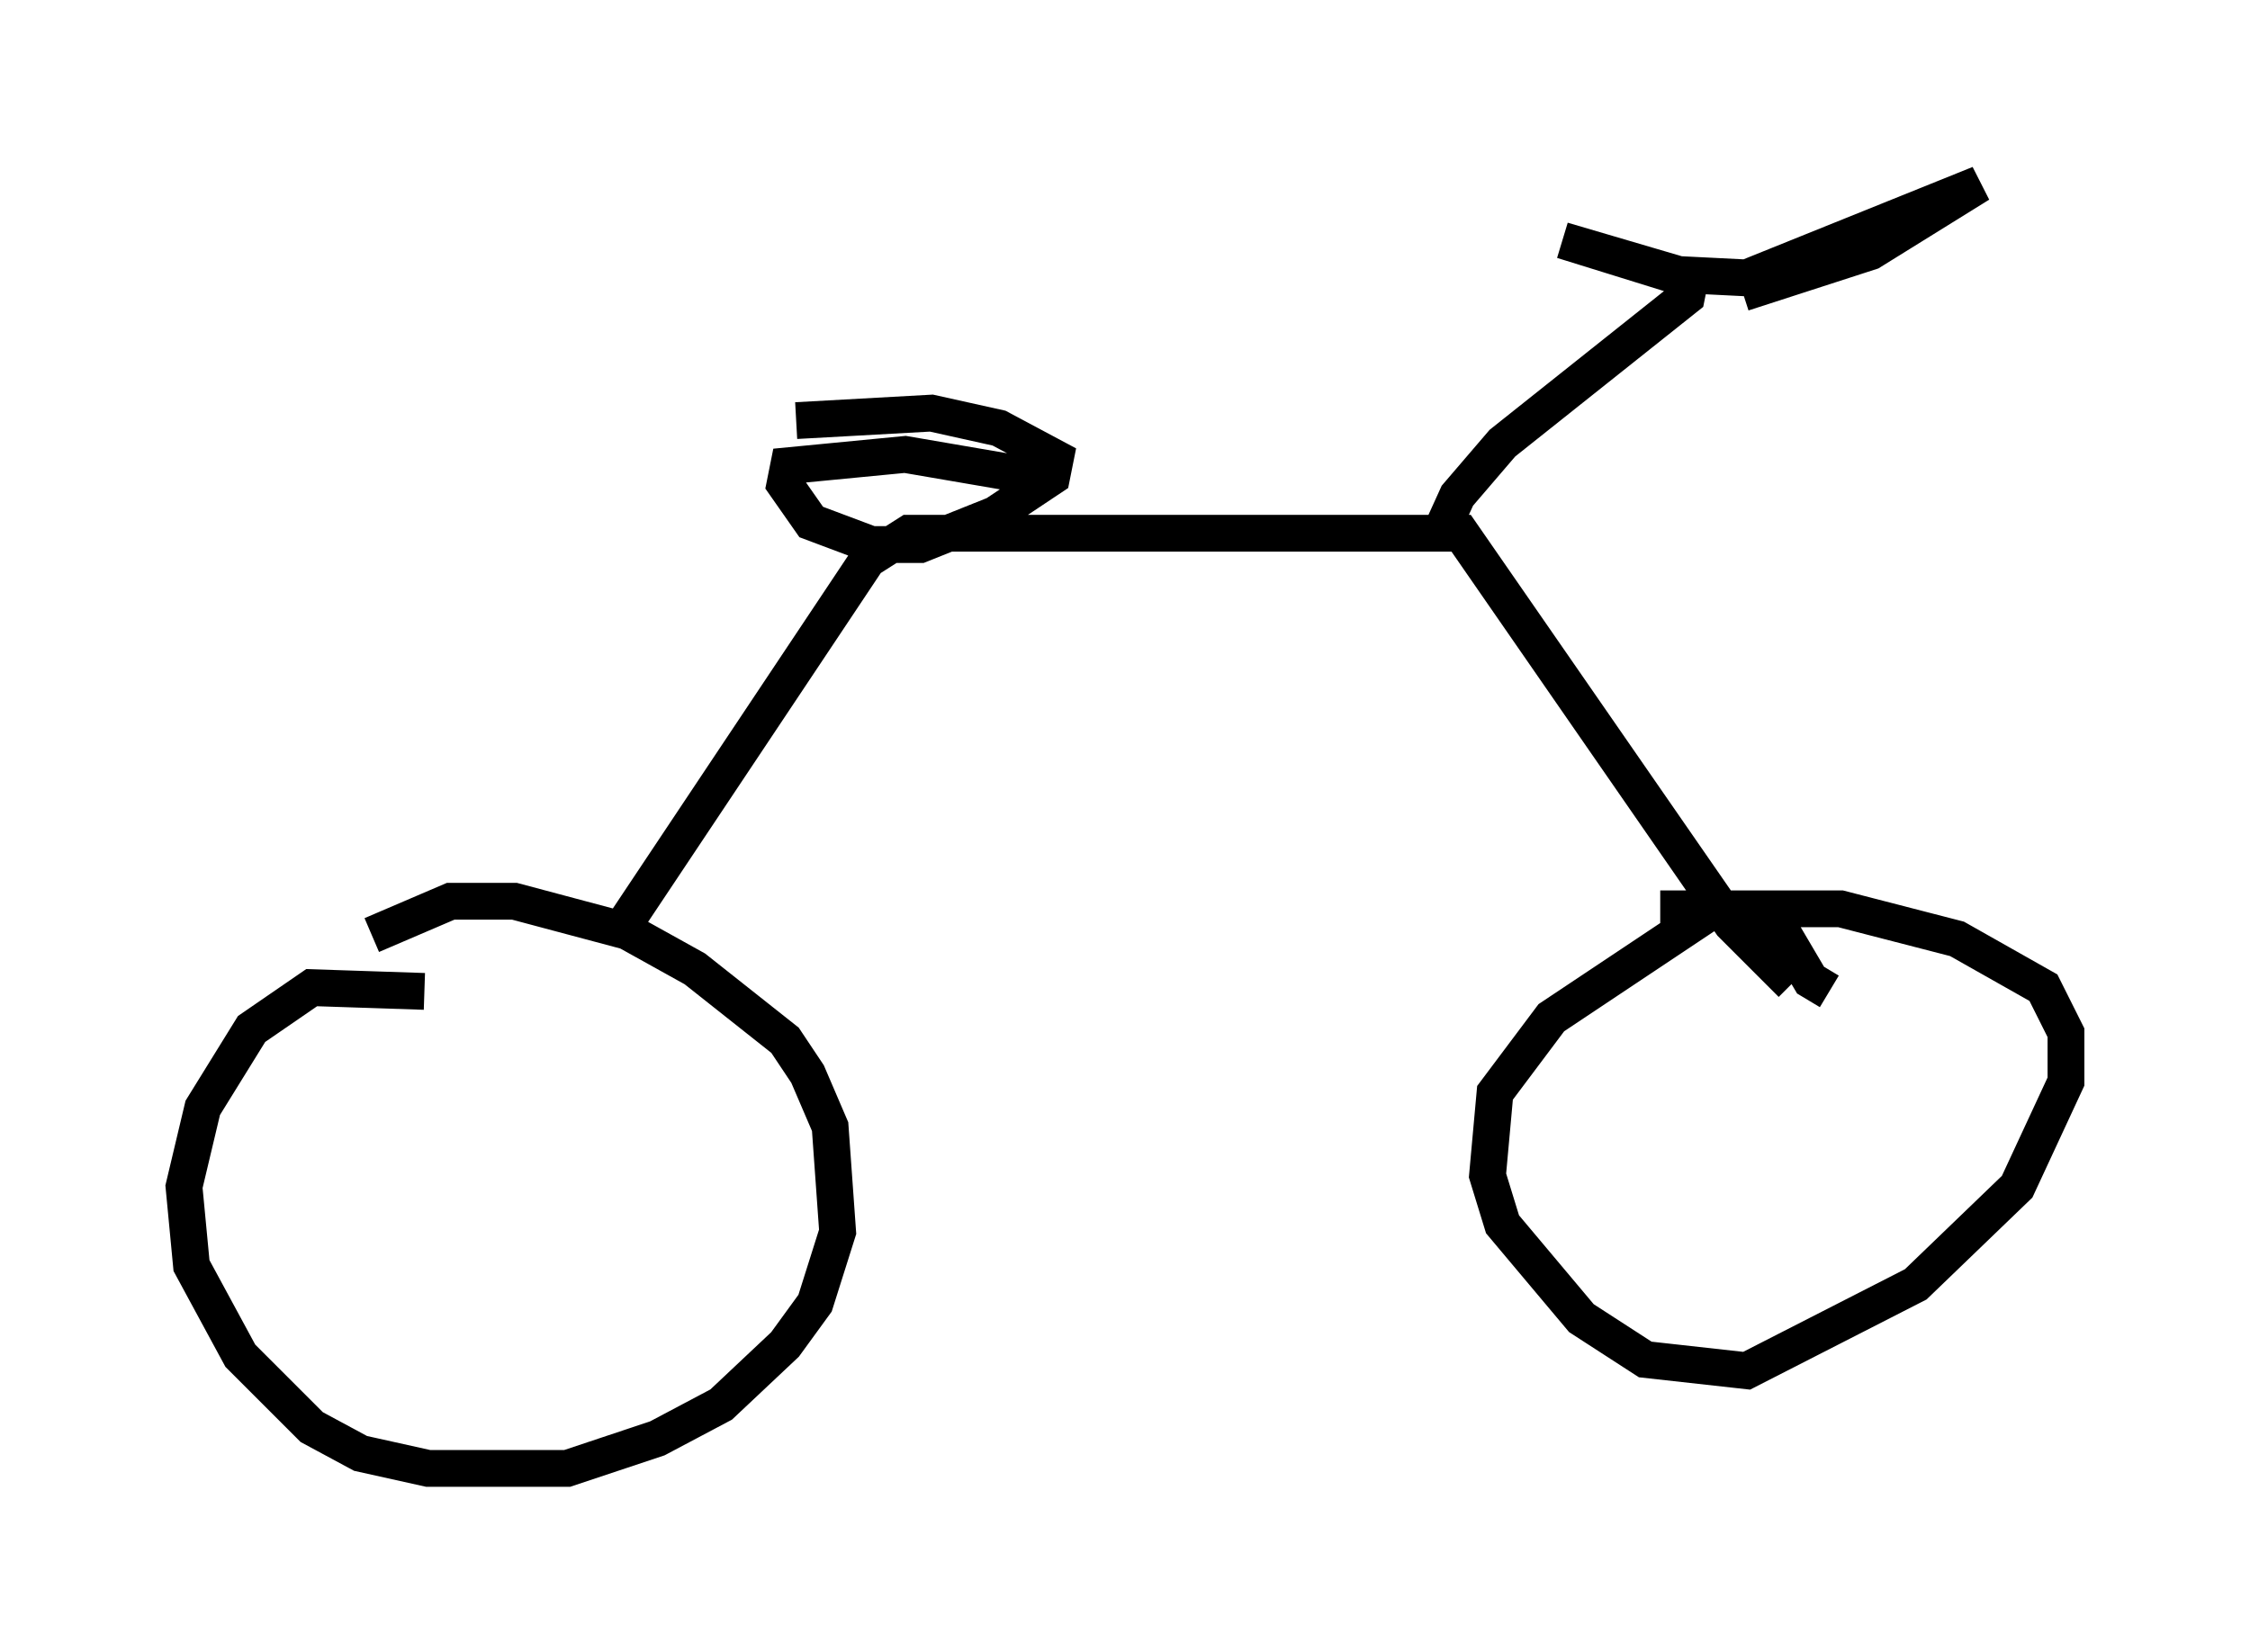 <?xml version="1.0" encoding="utf-8" ?>
<svg baseProfile="full" height="44.913" version="1.1" width="61.144" xmlns="http://www.w3.org/2000/svg" xmlns:ev="http://www.w3.org/2001/xml-events" xmlns:xlink="http://www.w3.org/1999/xlink"><defs /><rect fill="white" height="44.913" width="61.144" x="0" y="0" /><path d="M13.575, 27.561 m-2.042, -0.613 l-3.063, -0.102 -1.633, 1.123 l-1.327, 2.144 -0.51, 2.144 l0.204, 2.144 1.327, 2.45 l1.94, 1.94 1.327, 0.715 l1.838, 0.408 3.777, 0.0 l2.45, -0.817 1.735, -0.919 l1.735, -1.633 0.817, -1.123 l0.613, -1.94 -0.204, -2.858 l-0.613, -1.429 -0.613, -0.919 l-2.45, -1.94 -1.838, -1.021 l-3.063, -0.817 -1.735, 0.0 l-2.144, 0.919 m39.609, 1.531 l-0.51, -0.306 -1.021, -1.735 l-1.735, -0.102 -4.288, 2.858 l-1.531, 2.042 -0.204, 2.246 l0.408, 1.327 2.144, 2.552 l1.735, 1.123 2.756, 0.306 l4.594, -2.348 2.756, -2.654 l1.327, -2.858 0.0, -1.327 l-0.613, -1.225 -2.348, -1.327 l-3.165, -0.817 -4.9, 0.0 m-28.277, 0.613 l6.738, -10.106 1.123, -0.715 l15.006, 0.0 7.35, 10.617 l1.633, 1.633 m-9.596, -12.148 l0.51, -1.123 1.225, -1.429 l5.002, -3.981 0.102, -0.51 l-3.471, -1.021 2.96, 0.919 l2.042, 0.102 6.329, -2.552 l-2.96, 1.838 -3.471, 1.123 m-19.192, 5.002 l-3.573, -0.613 -3.165, 0.306 l-0.102, 0.51 0.715, 1.021 l1.633, 0.613 1.327, 0.0 l2.042, -0.817 1.531, -1.021 l0.102, -0.51 -1.531, -0.817 l-1.838, -0.408 -3.675, 0.204 " fill="none" stroke="black" stroke-width="1" /></svg>